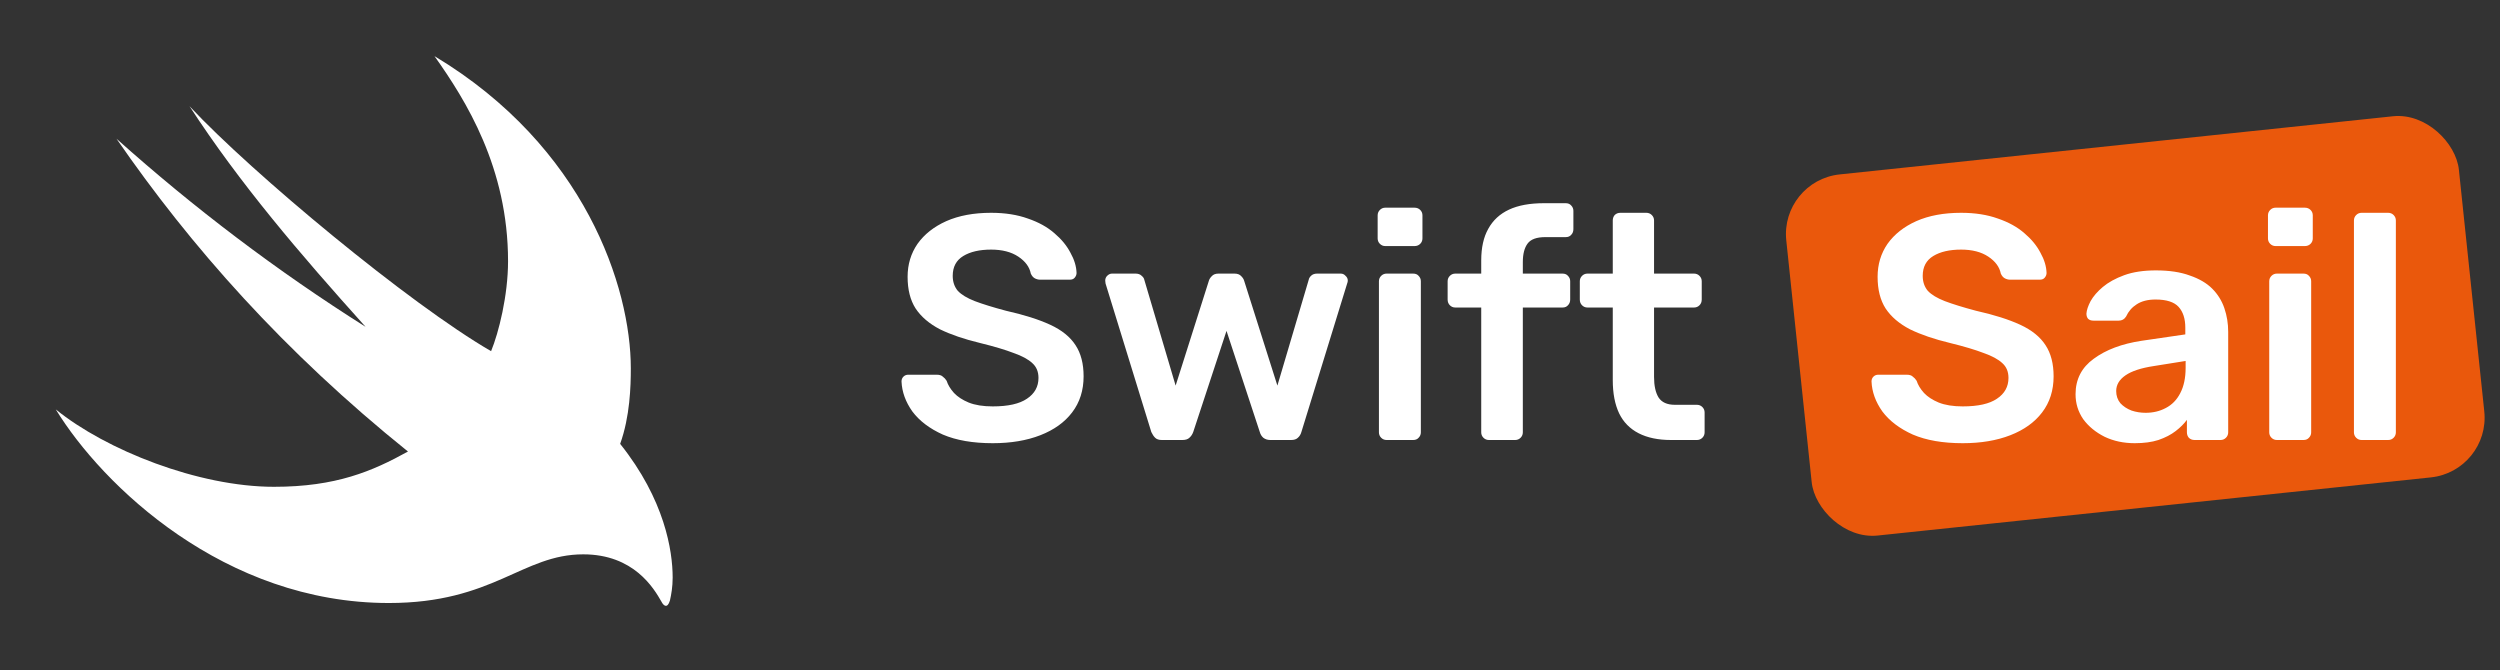 <svg width="250" height="67" viewBox="0 0 250 67" fill="none" xmlns="http://www.w3.org/2000/svg">
<rect x="0" y="0" width="250" height="67" fill="#333333" stroke="none"/>
<g clip-path="url(#clip0_1_7)">
<path d="M99.272 44.32C97.288 44.32 95.624 44.032 94.28 43.456C92.957 42.859 91.944 42.091 91.24 41.152C90.557 40.192 90.195 39.189 90.152 38.144C90.152 37.952 90.216 37.792 90.344 37.664C90.472 37.536 90.632 37.472 90.824 37.472H93.672C93.949 37.472 94.152 37.536 94.28 37.664C94.429 37.771 94.557 37.909 94.664 38.08C94.792 38.485 95.037 38.891 95.4 39.296C95.763 39.68 96.253 40 96.872 40.256C97.512 40.512 98.312 40.64 99.272 40.64C100.808 40.64 101.949 40.384 102.696 39.872C103.464 39.36 103.848 38.667 103.848 37.792C103.848 37.173 103.645 36.683 103.24 36.32C102.835 35.936 102.205 35.595 101.352 35.296C100.52 34.976 99.411 34.645 98.024 34.304C96.424 33.92 95.08 33.461 93.992 32.928C92.925 32.373 92.115 31.68 91.56 30.848C91.027 30.016 90.76 28.96 90.76 27.68C90.76 26.443 91.091 25.344 91.752 24.384C92.435 23.424 93.395 22.667 94.632 22.112C95.891 21.557 97.384 21.28 99.112 21.28C100.499 21.28 101.725 21.472 102.792 21.856C103.859 22.219 104.744 22.709 105.448 23.328C106.152 23.925 106.685 24.576 107.048 25.28C107.432 25.963 107.635 26.635 107.656 27.296C107.656 27.467 107.592 27.627 107.464 27.776C107.357 27.904 107.197 27.968 106.984 27.968H104.008C103.837 27.968 103.667 27.925 103.496 27.84C103.325 27.755 103.187 27.595 103.08 27.36C102.952 26.699 102.536 26.133 101.832 25.664C101.128 25.195 100.221 24.96 99.112 24.96C97.96 24.96 97.032 25.173 96.328 25.6C95.624 26.027 95.272 26.688 95.272 27.584C95.272 28.181 95.443 28.683 95.784 29.088C96.147 29.472 96.712 29.813 97.48 30.112C98.269 30.411 99.304 30.731 100.584 31.072C102.397 31.477 103.88 31.947 105.032 32.48C106.184 33.013 107.027 33.696 107.56 34.528C108.093 35.339 108.36 36.373 108.36 37.632C108.36 39.04 107.976 40.245 107.208 41.248C106.461 42.229 105.405 42.987 104.04 43.52C102.675 44.053 101.085 44.32 99.272 44.32ZM116.187 44C115.889 44 115.665 43.925 115.515 43.776C115.366 43.627 115.238 43.435 115.131 43.2L110.555 28.352C110.534 28.245 110.523 28.149 110.523 28.064C110.523 27.872 110.587 27.712 110.715 27.584C110.865 27.435 111.025 27.36 111.195 27.36H113.563C113.819 27.36 114.022 27.435 114.171 27.584C114.321 27.712 114.406 27.84 114.427 27.968L117.563 38.56L120.891 28.064C120.934 27.915 121.03 27.765 121.179 27.616C121.329 27.445 121.553 27.36 121.851 27.36H123.451C123.75 27.36 123.974 27.445 124.123 27.616C124.273 27.765 124.369 27.915 124.411 28.064L127.739 38.56L130.875 27.968C130.897 27.84 130.971 27.712 131.099 27.584C131.249 27.435 131.451 27.36 131.707 27.36H134.075C134.267 27.36 134.427 27.435 134.555 27.584C134.705 27.712 134.779 27.872 134.779 28.064C134.779 28.149 134.758 28.245 134.715 28.352L130.139 43.2C130.075 43.435 129.958 43.627 129.787 43.776C129.638 43.925 129.414 44 129.115 44H127.035C126.758 44 126.523 43.925 126.331 43.776C126.161 43.627 126.043 43.435 125.979 43.2L122.651 33.088L119.323 43.2C119.238 43.435 119.11 43.627 118.939 43.776C118.79 43.925 118.555 44 118.235 44H116.187ZM138.661 44C138.448 44 138.267 43.925 138.117 43.776C137.968 43.627 137.893 43.445 137.893 43.232V28.128C137.893 27.915 137.968 27.733 138.117 27.584C138.267 27.435 138.448 27.36 138.661 27.36H141.317C141.552 27.36 141.733 27.435 141.861 27.584C142.011 27.733 142.085 27.915 142.085 28.128V43.232C142.085 43.445 142.011 43.627 141.861 43.776C141.733 43.925 141.552 44 141.317 44H138.661ZM138.533 24.608C138.32 24.608 138.139 24.533 137.989 24.384C137.84 24.235 137.765 24.053 137.765 23.84V21.536C137.765 21.323 137.84 21.141 137.989 20.992C138.139 20.843 138.32 20.768 138.533 20.768H141.445C141.68 20.768 141.872 20.843 142.021 20.992C142.171 21.141 142.245 21.323 142.245 21.536V23.84C142.245 24.053 142.171 24.235 142.021 24.384C141.872 24.533 141.68 24.608 141.445 24.608H138.533ZM148.891 44C148.677 44 148.496 43.925 148.347 43.776C148.197 43.627 148.123 43.445 148.123 43.232V30.752H145.531C145.317 30.752 145.136 30.677 144.987 30.528C144.837 30.379 144.763 30.187 144.763 29.952V28.128C144.763 27.915 144.837 27.733 144.987 27.584C145.136 27.435 145.317 27.36 145.531 27.36H148.123V26.048C148.123 24.768 148.357 23.712 148.827 22.88C149.296 22.027 149.989 21.387 150.907 20.96C151.824 20.533 152.987 20.32 154.395 20.32H156.571C156.805 20.32 156.987 20.395 157.115 20.544C157.264 20.693 157.339 20.875 157.339 21.088V22.912C157.339 23.147 157.264 23.339 157.115 23.488C156.987 23.637 156.805 23.712 156.571 23.712H154.523C153.669 23.712 153.083 23.925 152.763 24.352C152.443 24.779 152.283 25.397 152.283 26.208V27.36H156.251C156.485 27.36 156.667 27.435 156.795 27.584C156.944 27.733 157.019 27.915 157.019 28.128V29.952C157.019 30.187 156.944 30.379 156.795 30.528C156.667 30.677 156.485 30.752 156.251 30.752H152.283V43.232C152.283 43.445 152.208 43.627 152.059 43.776C151.909 43.925 151.728 44 151.515 44H148.891ZM167.101 44C165.821 44 164.743 43.776 163.869 43.328C162.994 42.88 162.343 42.219 161.917 41.344C161.49 40.448 161.277 39.339 161.277 38.016V30.752H158.749C158.535 30.752 158.354 30.677 158.205 30.528C158.055 30.379 157.981 30.187 157.981 29.952V28.128C157.981 27.915 158.055 27.733 158.205 27.584C158.354 27.435 158.535 27.36 158.749 27.36H161.277V22.048C161.277 21.835 161.341 21.653 161.469 21.504C161.618 21.355 161.81 21.28 162.045 21.28H164.637C164.85 21.28 165.031 21.355 165.181 21.504C165.33 21.653 165.405 21.835 165.405 22.048V27.36H169.405C169.618 27.36 169.799 27.435 169.949 27.584C170.098 27.733 170.173 27.915 170.173 28.128V29.952C170.173 30.187 170.098 30.379 169.949 30.528C169.799 30.677 169.618 30.752 169.405 30.752H165.405V37.696C165.405 38.571 165.554 39.253 165.853 39.744C166.173 40.235 166.717 40.48 167.485 40.48H169.693C169.906 40.48 170.087 40.555 170.237 40.704C170.386 40.853 170.461 41.035 170.461 41.248V43.232C170.461 43.445 170.386 43.627 170.237 43.776C170.087 43.925 169.906 44 169.693 44H167.101Z" fill="white"/>
<rect x="178" y="18.069" width="67.631" height="36.311" rx="6" transform="rotate(-6 178 18.069)" fill="#EA580C"/>
<path d="M196.272 44.32C194.288 44.32 192.624 44.032 191.28 43.456C189.957 42.859 188.944 42.091 188.24 41.152C187.557 40.192 187.195 39.189 187.152 38.144C187.152 37.952 187.216 37.792 187.344 37.664C187.472 37.536 187.632 37.472 187.824 37.472H190.672C190.949 37.472 191.152 37.536 191.28 37.664C191.429 37.771 191.557 37.909 191.664 38.08C191.792 38.485 192.037 38.891 192.4 39.296C192.763 39.68 193.253 40 193.872 40.256C194.512 40.512 195.312 40.64 196.272 40.64C197.808 40.64 198.949 40.384 199.696 39.872C200.464 39.36 200.848 38.667 200.848 37.792C200.848 37.173 200.645 36.683 200.24 36.32C199.835 35.936 199.205 35.595 198.352 35.296C197.52 34.976 196.411 34.645 195.024 34.304C193.424 33.92 192.08 33.461 190.992 32.928C189.925 32.373 189.115 31.68 188.56 30.848C188.027 30.016 187.76 28.96 187.76 27.68C187.76 26.443 188.091 25.344 188.752 24.384C189.435 23.424 190.395 22.667 191.632 22.112C192.891 21.557 194.384 21.28 196.112 21.28C197.499 21.28 198.725 21.472 199.792 21.856C200.859 22.219 201.744 22.709 202.448 23.328C203.152 23.925 203.685 24.576 204.048 25.28C204.432 25.963 204.635 26.635 204.656 27.296C204.656 27.467 204.592 27.627 204.464 27.776C204.357 27.904 204.197 27.968 203.984 27.968H201.008C200.837 27.968 200.667 27.925 200.496 27.84C200.325 27.755 200.187 27.595 200.08 27.36C199.952 26.699 199.536 26.133 198.832 25.664C198.128 25.195 197.221 24.96 196.112 24.96C194.96 24.96 194.032 25.173 193.328 25.6C192.624 26.027 192.272 26.688 192.272 27.584C192.272 28.181 192.443 28.683 192.784 29.088C193.147 29.472 193.712 29.813 194.48 30.112C195.269 30.411 196.304 30.731 197.584 31.072C199.397 31.477 200.88 31.947 202.032 32.48C203.184 33.013 204.027 33.696 204.56 34.528C205.093 35.339 205.36 36.373 205.36 37.632C205.36 39.04 204.976 40.245 204.208 41.248C203.461 42.229 202.405 42.987 201.04 43.52C199.675 44.053 198.085 44.32 196.272 44.32ZM213.475 44.32C212.366 44.32 211.363 44.107 210.467 43.68C209.571 43.232 208.857 42.645 208.323 41.92C207.811 41.173 207.555 40.341 207.555 39.424C207.555 37.931 208.163 36.747 209.379 35.872C210.595 34.976 212.185 34.379 214.147 34.08L218.531 33.44V32.768C218.531 31.872 218.307 31.179 217.859 30.688C217.411 30.197 216.643 29.952 215.555 29.952C214.787 29.952 214.158 30.112 213.667 30.432C213.198 30.731 212.846 31.136 212.611 31.648C212.441 31.925 212.195 32.064 211.875 32.064H209.347C209.113 32.064 208.931 32 208.803 31.872C208.697 31.744 208.643 31.573 208.643 31.36C208.665 31.019 208.803 30.603 209.059 30.112C209.337 29.621 209.742 29.152 210.275 28.704C210.83 28.235 211.545 27.84 212.419 27.52C213.294 27.2 214.35 27.04 215.587 27.04C216.931 27.04 218.062 27.211 218.979 27.552C219.918 27.872 220.665 28.309 221.219 28.864C221.774 29.419 222.179 30.069 222.435 30.816C222.691 31.563 222.819 32.352 222.819 33.184V43.232C222.819 43.445 222.745 43.627 222.595 43.776C222.446 43.925 222.265 44 222.051 44H219.459C219.225 44 219.033 43.925 218.883 43.776C218.755 43.627 218.691 43.445 218.691 43.232V41.984C218.414 42.368 218.041 42.741 217.571 43.104C217.102 43.467 216.526 43.765 215.843 44C215.182 44.213 214.393 44.32 213.475 44.32ZM214.563 41.28C215.31 41.28 215.982 41.12 216.579 40.8C217.198 40.48 217.678 39.989 218.019 39.328C218.382 38.645 218.563 37.792 218.563 36.768V36.096L215.363 36.608C214.105 36.8 213.166 37.109 212.547 37.536C211.929 37.963 211.619 38.485 211.619 39.104C211.619 39.573 211.758 39.979 212.035 40.32C212.334 40.64 212.707 40.885 213.155 41.056C213.603 41.205 214.073 41.28 214.563 41.28ZM227.693 44C227.479 44 227.298 43.925 227.149 43.776C226.999 43.627 226.924 43.445 226.924 43.232V28.128C226.924 27.915 226.999 27.733 227.149 27.584C227.298 27.435 227.479 27.36 227.693 27.36H230.349C230.583 27.36 230.765 27.435 230.893 27.584C231.042 27.733 231.117 27.915 231.117 28.128V43.232C231.117 43.445 231.042 43.627 230.893 43.776C230.765 43.925 230.583 44 230.349 44H227.693ZM227.565 24.608C227.351 24.608 227.17 24.533 227.021 24.384C226.871 24.235 226.797 24.053 226.797 23.84V21.536C226.797 21.323 226.871 21.141 227.021 20.992C227.17 20.843 227.351 20.768 227.565 20.768H230.477C230.711 20.768 230.903 20.843 231.053 20.992C231.202 21.141 231.277 21.323 231.277 21.536V23.84C231.277 24.053 231.202 24.235 231.053 24.384C230.903 24.533 230.711 24.608 230.477 24.608H227.565ZM236.162 44C235.949 44 235.767 43.925 235.618 43.776C235.469 43.627 235.394 43.445 235.394 43.232V22.048C235.394 21.835 235.469 21.653 235.618 21.504C235.767 21.355 235.949 21.28 236.162 21.28H238.818C239.031 21.28 239.213 21.355 239.362 21.504C239.511 21.653 239.586 21.835 239.586 22.048V43.232C239.586 43.445 239.511 43.627 239.362 43.776C239.213 43.925 239.031 44 238.818 44H236.162Z" fill="white"/>
<path d="M5.578 40.941C10.609 45.016 19.852 48.68 27.398 48.68C33.605 48.68 37.242 47.121 40.797 45.152C28.41 35.199 19.059 24.617 11.648 13.871C19.387 20.789 27.672 27.078 36.559 32.684C29.969 25.355 23.98 18.355 18.949 10.617C25.211 17.316 40.934 30.387 49.109 35.117C49.875 33.258 50.805 29.539 50.805 26.121C50.805 16.77 46.594 10.043 43.449 5.613C58.516 14.664 63.082 28.746 63.082 36.84C63.082 38.617 63 41.652 62.016 44.387C66.473 49.965 67.266 55.078 67.266 57.758C67.266 58.688 67.129 59.453 66.992 60.055C66.746 60.875 66.363 60.602 66.144 60.164C65.379 58.824 63.383 55.434 58.324 55.434C52.227 55.434 49.355 60.301 38.883 60.301C22.449 60.301 10.254 48.57 5.578 40.941Z" fill="white"/>
</g>
<defs>
<clipPath id="clip0_1_7">
<rect width="249.056" height="67" fill="white"/>
</clipPath>
</defs>
</svg>
